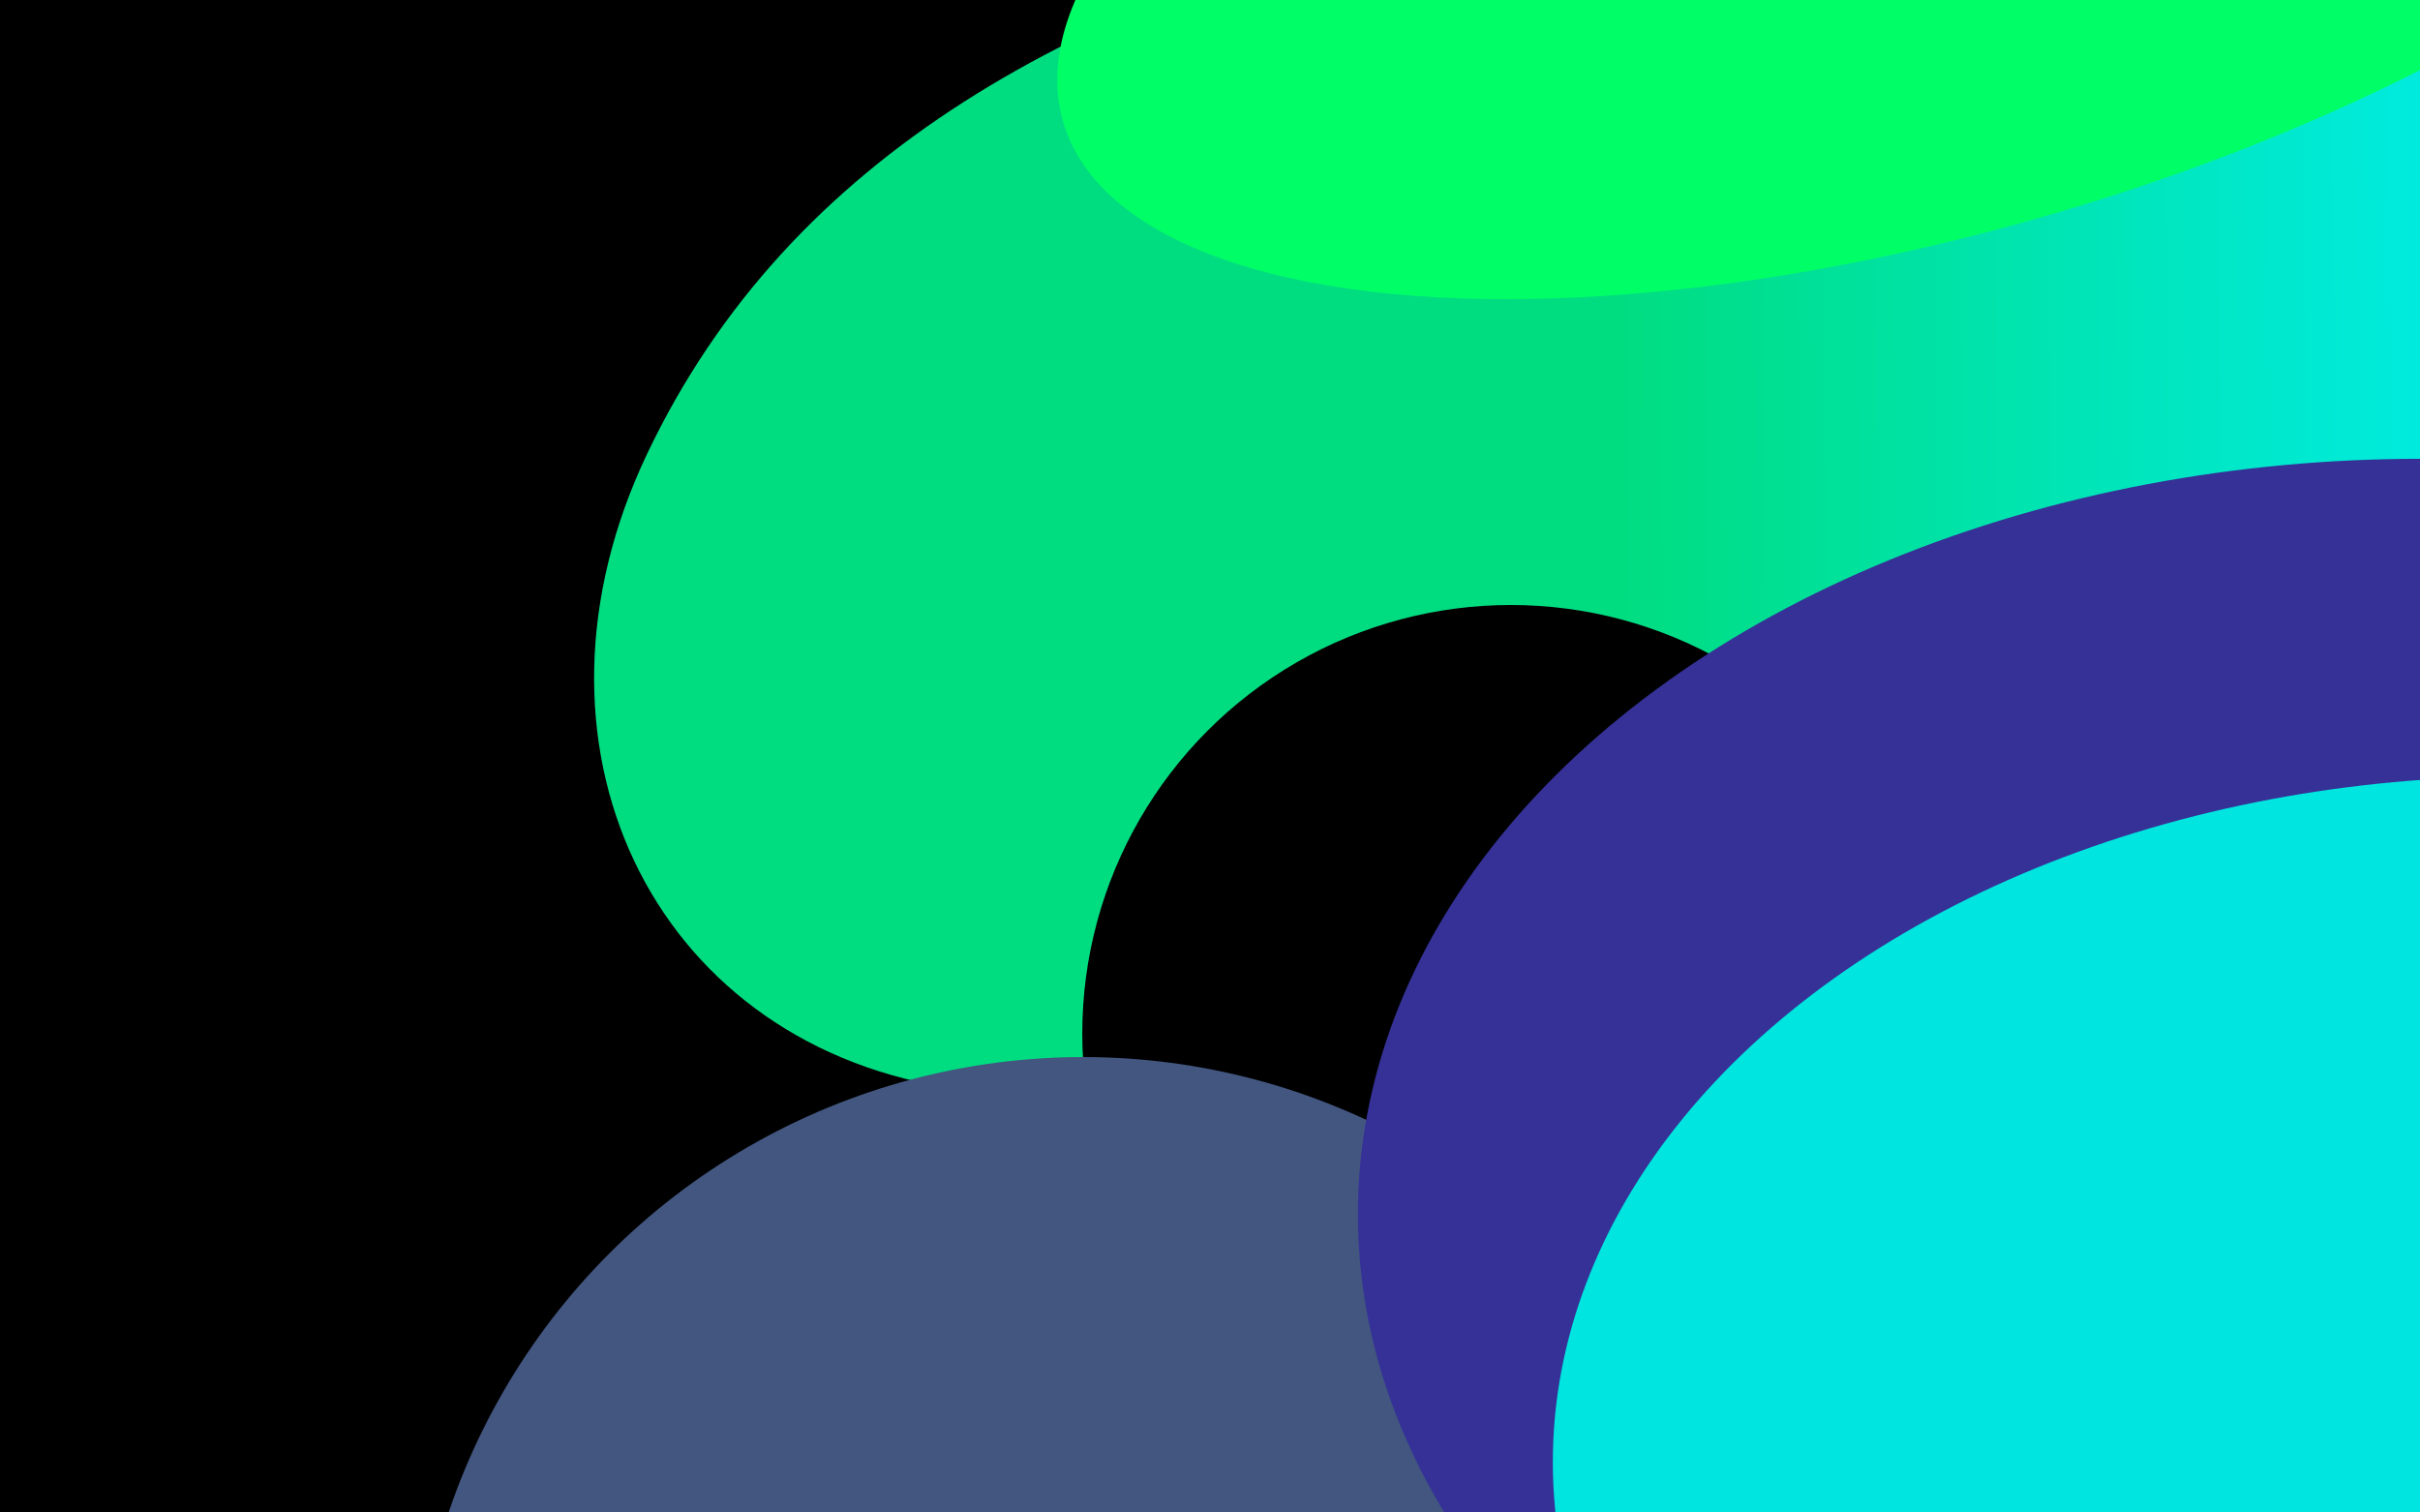 <svg width="1440" height="900" viewBox="0 0 1440 900" fill="none" preserveAspectRatio="none" xmlns="http://www.w3.org/2000/svg">
<g clip-path="url(#clip0_12_12)">
<rect width="1440" height="900" fill="black"/>
<g filter="url(#filter0_f_12_12)">
<path d="M385.17 269.824C470.076 91.636 642.455 -1.728 864.681 -53.994C1136.7 -117.97 1824.11 -218.464 1955.78 13.858C2046.42 173.799 1824.84 282.453 1641.29 307.347C1127.84 376.979 809.544 687.746 562.417 646.875C387.071 617.875 303.111 442.041 385.17 269.824Z" fill="url(#paint0_linear_12_12)"/>
</g>
<g filter="url(#filter1_f_12_12)">
<circle cx="899" cy="615" r="255" fill="black"/>
</g>
<g filter="url(#filter2_f_12_12)">
<circle cx="644.5" cy="1027.5" r="398.5" fill="#425680"/>
</g>
<g filter="url(#filter3_f_12_12)">
<ellipse cx="1440.5" cy="722.5" rx="632.5" ry="449.5" fill="#353197"/>
</g>
<g filter="url(#filter4_f_12_12)">
<ellipse cx="1498.5" cy="870" rx="574.5" ry="408" fill="#00E5E0"/>
</g>
<g filter="url(#filter5_f_12_12)">
<ellipse cx="1158.42" cy="-80.2" rx="547.53" ry="216.86" transform="rotate(-16.186 1158.42 -80.2)" fill="#00FF66"/>
</g>
</g>
<defs>
<filter id="filter0_f_12_12" x="53.518" y="-431.509" width="2223.23" height="1382.07" filterUnits="userSpaceOnUse" color-interpolation-filters="sRGB">
<feFlood flood-opacity="0" result="BackgroundImageFix"/>
<feBlend mode="normal" in="SourceGraphic" in2="BackgroundImageFix" result="shape"/>
<feGaussianBlur stdDeviation="150" result="effect1_foregroundBlur_12_12"/>
</filter>
<filter id="filter1_f_12_12" x="394" y="110" width="1010" height="1010" filterUnits="userSpaceOnUse" color-interpolation-filters="sRGB">
<feFlood flood-opacity="0" result="BackgroundImageFix"/>
<feBlend mode="normal" in="SourceGraphic" in2="BackgroundImageFix" result="shape"/>
<feGaussianBlur stdDeviation="125" result="effect1_foregroundBlur_12_12"/>
</filter>
<filter id="filter2_f_12_12" x="-54" y="329" width="1397" height="1397" filterUnits="userSpaceOnUse" color-interpolation-filters="sRGB">
<feFlood flood-opacity="0" result="BackgroundImageFix"/>
<feBlend mode="normal" in="SourceGraphic" in2="BackgroundImageFix" result="shape"/>
<feGaussianBlur stdDeviation="150" result="effect1_foregroundBlur_12_12"/>
</filter>
<filter id="filter3_f_12_12" x="458" y="-77" width="1965" height="1599" filterUnits="userSpaceOnUse" color-interpolation-filters="sRGB">
<feFlood flood-opacity="0" result="BackgroundImageFix"/>
<feBlend mode="normal" in="SourceGraphic" in2="BackgroundImageFix" result="shape"/>
<feGaussianBlur stdDeviation="175" result="effect1_foregroundBlur_12_12"/>
</filter>
<filter id="filter4_f_12_12" x="624" y="162" width="1749" height="1416" filterUnits="userSpaceOnUse" color-interpolation-filters="sRGB">
<feFlood flood-opacity="0" result="BackgroundImageFix"/>
<feBlend mode="normal" in="SourceGraphic" in2="BackgroundImageFix" result="shape"/>
<feGaussianBlur stdDeviation="150" result="effect1_foregroundBlur_12_12"/>
</filter>
<filter id="filter5_f_12_12" x="329.075" y="-638.419" width="1658.68" height="1116.44" filterUnits="userSpaceOnUse" color-interpolation-filters="sRGB">
<feFlood flood-opacity="0" result="BackgroundImageFix"/>
<feBlend mode="normal" in="SourceGraphic" in2="BackgroundImageFix" result="shape"/>
<feGaussianBlur stdDeviation="150" result="effect1_foregroundBlur_12_12"/>
</filter>
<linearGradient id="paint0_linear_12_12" x1="494.097" y1="372.119" x2="1611.29" y2="361.728" gradientUnits="userSpaceOnUse">
<stop offset="0.423" stop-color="#00DD81"/>
<stop offset="1" stop-color="#00F0FF"/>
</linearGradient>
<clipPath id="clip0_12_12">
<rect width="1440" height="900" fill="white"/>
</clipPath>
</defs>
</svg>
